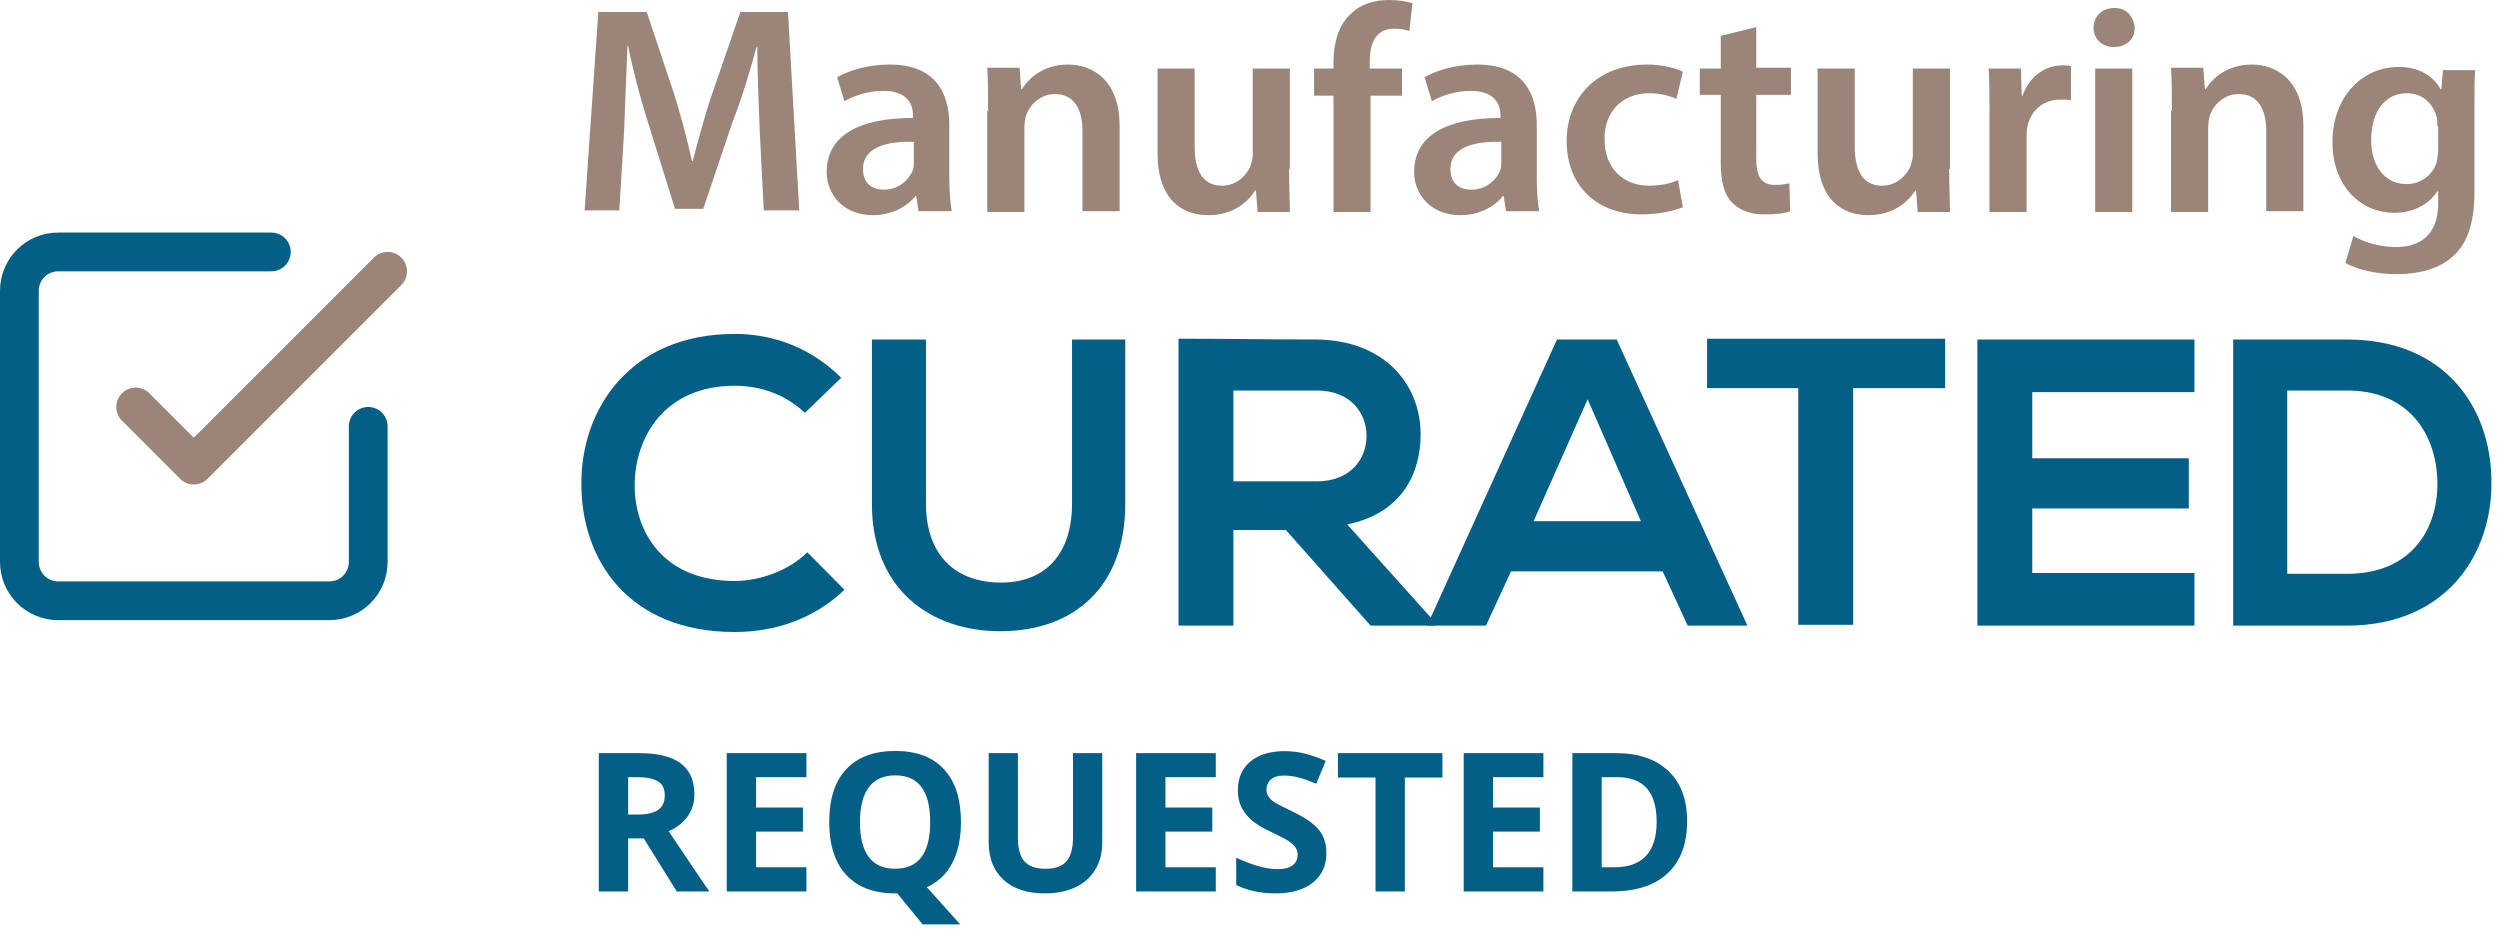 <svg width="129" height="49" viewBox="0 0 129 49" fill="none" xmlns="http://www.w3.org/2000/svg">
<path d="M43.574 30.431C42.034 31.911 40.035 32.611 37.912 32.611C32.374 32.611 30 28.827 30 25.003C29.959 21.137 32.499 17.23 37.912 17.23C39.952 17.23 41.867 17.971 43.408 19.492L41.534 21.302C40.535 20.356 39.244 19.904 37.912 19.904C34.289 19.904 32.749 22.576 32.749 25.044C32.749 27.429 34.206 29.979 37.912 29.979C39.202 29.979 40.701 29.444 41.659 28.498L43.574 30.431Z" fill="#045F87"/>
<path d="M58.064 17.519V25.99C58.064 30.349 55.358 32.57 51.611 32.57C48.03 32.57 44.99 30.431 44.99 25.99V17.519H47.78V25.99C47.78 28.663 49.321 30.061 51.652 30.061C53.984 30.061 55.316 28.54 55.316 25.99V17.519H58.064Z" fill="#045F87"/>
<path d="M74.053 32.281H70.722L66.35 27.347H63.644V32.281H60.812V17.477C63.186 17.477 65.559 17.518 67.933 17.518C71.472 17.559 73.304 19.862 73.304 22.412C73.304 24.427 72.346 26.483 69.515 27.059L74.053 32.117V32.281ZM63.644 20.109V24.838H67.933C69.723 24.838 70.514 23.645 70.514 22.494C70.514 21.343 69.723 20.15 67.933 20.15H63.644V20.109Z" fill="#045F87"/>
<path d="M85.795 29.485H77.967L76.676 32.282H73.637L80.34 17.519H83.421L90.167 32.282H87.085L85.795 29.485ZM81.922 20.603L79.133 26.895H84.671L81.922 20.603Z" fill="#045F87"/>
<path d="M92.833 20.027H88.086V17.477C92.416 17.477 96.039 17.477 100.369 17.477V20.027H95.622V32.24H92.791V20.027H92.833Z" fill="#045F87"/>
<path d="M113.234 32.282H102.033C102.033 27.388 102.033 22.453 102.033 17.519H113.234V20.233H104.865V23.646H112.942V26.237H104.865V29.568H113.234V32.282Z" fill="#045F87"/>
<path d="M128.556 24.756C128.64 28.498 126.308 32.282 121.103 32.282C119.271 32.282 117.064 32.282 115.232 32.282V17.519C117.064 17.519 119.271 17.519 121.103 17.519C126.225 17.519 128.515 21.096 128.556 24.756ZM118.022 29.609H121.103C124.518 29.609 125.85 27.183 125.767 24.756C125.683 22.453 124.351 20.15 121.103 20.15H118.022V29.609Z" fill="#045F87"/>
<path d="M39.201 6.745C39.16 5.429 39.076 3.825 39.076 2.427H39.035C38.702 3.66 38.285 5.058 37.786 6.333L36.287 10.775H34.829L33.455 6.374C33.039 5.058 32.664 3.66 32.414 2.385H32.373C32.331 3.743 32.248 5.346 32.206 6.745L31.956 10.857H30.166L30.874 0.617H33.372L34.746 4.729C35.121 5.922 35.454 7.156 35.704 8.307H35.745C36.037 7.197 36.37 5.922 36.786 4.729L38.202 0.617H40.659L41.242 10.857H39.41L39.201 6.745Z" fill="#9B8579"/>
<path d="M47.403 10.938L47.278 10.116H47.236C46.778 10.692 45.987 11.103 45.03 11.103C43.531 11.103 42.656 10.034 42.656 8.882C42.656 6.991 44.322 6.086 47.111 6.086V5.962C47.111 5.469 46.903 4.688 45.571 4.688C44.821 4.688 44.072 4.934 43.572 5.222L43.197 3.989C43.739 3.66 44.738 3.331 45.904 3.331C48.319 3.331 48.985 4.852 48.985 6.456V9.129C48.985 9.787 49.027 10.445 49.11 10.897H47.403V10.938ZM47.153 7.319C45.821 7.278 44.53 7.566 44.53 8.718C44.53 9.458 44.988 9.787 45.612 9.787C46.362 9.787 46.903 9.293 47.111 8.759C47.153 8.635 47.153 8.471 47.153 8.348V7.319Z" fill="#9B8579"/>
<path d="M50.985 5.716C50.985 4.852 50.985 4.153 50.943 3.495H52.609L52.692 4.605H52.734C53.067 4.03 53.858 3.331 55.107 3.331C56.398 3.331 57.772 4.153 57.772 6.497V10.897H55.856V6.744C55.856 5.675 55.44 4.852 54.441 4.852C53.691 4.852 53.15 5.387 52.942 5.962C52.9 6.127 52.859 6.374 52.859 6.579V10.938H50.943V5.716H50.985Z" fill="#9B8579"/>
<path d="M66.515 8.718C66.515 9.582 66.557 10.322 66.557 10.939H64.891L64.808 9.828H64.767C64.433 10.363 63.684 11.103 62.352 11.103C60.978 11.103 59.728 10.281 59.728 7.896V3.537H61.644V7.567C61.644 8.8 62.06 9.582 63.059 9.582C63.809 9.582 64.309 9.047 64.517 8.595C64.558 8.43 64.642 8.225 64.642 8.019V3.537H66.557V8.718H66.515Z" fill="#9B8579"/>
<path d="M68.806 10.939V4.935H67.807V3.537H68.806V3.208C68.806 2.262 69.056 1.275 69.722 0.699C70.263 0.164 71.013 0 71.679 0C72.178 0 72.595 0.082 72.886 0.164L72.72 1.604C72.512 1.522 72.262 1.48 71.929 1.48C70.971 1.48 70.68 2.262 70.68 3.166V3.537H72.345V4.935H70.721V10.939H68.806Z" fill="#9B8579"/>
<path d="M77.715 10.938L77.591 10.116H77.549C77.091 10.692 76.3 11.103 75.342 11.103C73.843 11.103 72.969 10.034 72.969 8.882C72.969 6.991 74.634 6.086 77.424 6.086V5.962C77.424 5.469 77.216 4.688 75.883 4.688C75.134 4.688 74.384 4.934 73.885 5.222L73.51 3.989C74.051 3.66 75.051 3.331 76.216 3.331C78.631 3.331 79.298 4.852 79.298 6.456V9.129C79.298 9.787 79.339 10.445 79.422 10.897H77.715V10.938ZM77.466 7.319C76.133 7.278 74.842 7.566 74.842 8.718C74.842 9.458 75.3 9.787 75.925 9.787C76.674 9.787 77.216 9.293 77.424 8.759C77.466 8.635 77.466 8.471 77.466 8.348V7.319Z" fill="#9B8579"/>
<path d="M86.836 10.692C86.419 10.856 85.67 11.062 84.712 11.062C82.38 11.062 80.84 9.581 80.84 7.278C80.84 5.058 82.38 3.331 85.004 3.331C85.711 3.331 86.419 3.495 86.836 3.701L86.502 5.099C86.211 4.975 85.753 4.811 85.087 4.811C83.629 4.811 82.755 5.88 82.797 7.196C82.797 8.718 83.796 9.581 85.087 9.581C85.753 9.581 86.211 9.458 86.586 9.293L86.836 10.692Z" fill="#9B8579"/>
<path d="M90.624 1.398V3.496H92.414V4.894H90.624V8.184C90.624 9.088 90.873 9.541 91.581 9.541C91.914 9.541 92.164 9.5 92.331 9.459L92.372 10.898C92.081 11.021 91.581 11.062 90.998 11.062C90.29 11.062 89.708 10.816 89.374 10.445C88.958 10.034 88.791 9.335 88.791 8.389V4.894H87.709V3.537H88.791V1.851L90.624 1.398Z" fill="#9B8579"/>
<path d="M100.576 8.718C100.576 9.582 100.618 10.322 100.618 10.939H98.952L98.869 9.828H98.827C98.494 10.363 97.745 11.103 96.412 11.103C95.038 11.103 93.789 10.281 93.789 7.896V3.537H95.704V7.567C95.704 8.8 96.121 9.582 97.12 9.582C97.87 9.582 98.369 9.047 98.577 8.595C98.619 8.43 98.702 8.225 98.702 8.019V3.537H100.618V8.718H100.576Z" fill="#9B8579"/>
<path d="M102.657 5.921C102.657 4.934 102.657 4.194 102.615 3.536H104.281L104.322 4.934H104.364C104.739 3.865 105.613 3.372 106.404 3.372C106.571 3.372 106.696 3.372 106.862 3.413V5.181C106.696 5.14 106.529 5.14 106.321 5.14C105.405 5.14 104.78 5.716 104.614 6.538C104.572 6.703 104.572 6.908 104.572 7.114V10.938H102.657V5.921Z" fill="#9B8579"/>
<path d="M110.151 1.439C110.151 2.015 109.734 2.426 109.068 2.426C108.444 2.426 108.027 1.974 108.027 1.439C108.027 0.863 108.444 0.411 109.11 0.411C109.734 0.411 110.109 0.863 110.151 1.439ZM108.111 10.939V3.536H110.026V10.939H108.111Z" fill="#9B8579"/>
<path d="M112.067 5.716C112.067 4.852 112.067 4.153 112.025 3.495H113.691L113.774 4.605H113.816C114.149 4.03 114.94 3.331 116.189 3.331C117.48 3.331 118.854 4.153 118.854 6.497V10.897H116.939V6.744C116.939 5.675 116.522 4.852 115.523 4.852C114.773 4.852 114.232 5.387 114.024 5.962C113.982 6.127 113.941 6.374 113.941 6.579V10.938H112.025V5.716H112.067Z" fill="#9B8579"/>
<path d="M127.723 3.536C127.682 4.03 127.682 4.647 127.682 5.675V9.869C127.682 11.432 127.349 12.542 126.557 13.241C125.766 13.941 124.684 14.146 123.643 14.146C122.685 14.146 121.686 13.941 121.02 13.57L121.436 12.172C121.894 12.46 122.727 12.748 123.643 12.748C124.892 12.748 125.808 12.09 125.808 10.527V9.869H125.766C125.35 10.527 124.559 10.98 123.56 10.98C121.686 10.98 120.354 9.458 120.354 7.361C120.354 4.935 121.936 3.454 123.768 3.454C124.892 3.454 125.6 3.989 125.933 4.606H125.975L126.058 3.619H127.723V3.536ZM125.766 6.497C125.766 6.333 125.766 6.127 125.725 6.004C125.517 5.305 124.975 4.811 124.184 4.811C123.102 4.811 122.352 5.716 122.352 7.237C122.352 8.512 123.018 9.499 124.184 9.499C124.892 9.499 125.517 9.047 125.725 8.389C125.766 8.183 125.808 7.937 125.808 7.731V6.497H125.766Z" fill="#9B8579"/>
<path d="M7 21L10 24L20 14" stroke="#9B8579" stroke-width="2" stroke-linecap="round" stroke-linejoin="round"/>
<path d="M19 22V29C19 29.53 18.789 30.039 18.414 30.414C18.039 30.789 17.53 31 17 31H3C2.47 31 1.961 30.789 1.586 30.414C1.211 30.039 1 29.53 1 29V15C1 14.47 1.211 13.961 1.586 13.586C1.961 13.211 2.47 13 3 13H14" stroke="#045F87" stroke-width="2" stroke-linecap="round" stroke-linejoin="round"/>
<path d="M32.412 42.03H32.9C33.379 42.03 33.732 41.95 33.96 41.791C34.188 41.632 34.302 41.381 34.302 41.039C34.302 40.7 34.185 40.46 33.95 40.316C33.719 40.173 33.359 40.102 32.871 40.102H32.412V42.03ZM32.412 43.261V46H30.898V38.861H32.978C33.949 38.861 34.666 39.039 35.132 39.394C35.597 39.745 35.83 40.281 35.83 41C35.83 41.42 35.715 41.794 35.483 42.123C35.252 42.449 34.925 42.704 34.502 42.89C35.576 44.495 36.276 45.531 36.602 46H34.922L33.218 43.261H32.412ZM41.611 46H37.5V38.861H41.611V40.102H39.014V41.669H41.431V42.909H39.014V44.75H41.611V46ZM49.585 42.421C49.585 43.261 49.435 43.965 49.136 44.535C48.84 45.102 48.403 45.517 47.827 45.78L49.546 47.699H47.607L46.299 46.098H46.187C45.093 46.098 44.253 45.78 43.667 45.145C43.081 44.511 42.788 43.599 42.788 42.411C42.788 41.223 43.081 40.316 43.667 39.691C44.256 39.063 45.099 38.749 46.196 38.749C47.293 38.749 48.132 39.065 48.711 39.696C49.294 40.328 49.585 41.236 49.585 42.421ZM44.375 42.421C44.375 43.218 44.526 43.819 44.829 44.223C45.132 44.626 45.584 44.828 46.187 44.828C47.394 44.828 47.998 44.026 47.998 42.421C47.998 40.813 47.398 40.009 46.196 40.009C45.594 40.009 45.14 40.212 44.834 40.619C44.528 41.023 44.375 41.623 44.375 42.421ZM56.875 38.861V43.48C56.875 44.008 56.756 44.47 56.519 44.867C56.284 45.264 55.944 45.569 55.498 45.78C55.052 45.992 54.525 46.098 53.916 46.098C52.998 46.098 52.285 45.863 51.777 45.395C51.27 44.922 51.016 44.278 51.016 43.461V38.861H52.524V43.231C52.524 43.782 52.635 44.185 52.856 44.442C53.078 44.7 53.444 44.828 53.955 44.828C54.45 44.828 54.808 44.7 55.029 44.442C55.254 44.182 55.366 43.775 55.366 43.222V38.861H56.875ZM62.734 46H58.623V38.861H62.734V40.102H60.137V41.669H62.554V42.909H60.137V44.75H62.734V46ZM68.442 44.018C68.442 44.662 68.21 45.17 67.744 45.541C67.282 45.912 66.637 46.098 65.811 46.098C65.049 46.098 64.375 45.954 63.789 45.668V44.262C64.271 44.477 64.678 44.628 65.01 44.716C65.345 44.804 65.651 44.848 65.928 44.848C66.26 44.848 66.514 44.784 66.689 44.657C66.868 44.53 66.958 44.342 66.958 44.091C66.958 43.951 66.919 43.827 66.841 43.72C66.763 43.609 66.647 43.503 66.494 43.402C66.344 43.301 66.037 43.14 65.571 42.919C65.135 42.714 64.808 42.517 64.59 42.328C64.372 42.139 64.198 41.92 64.067 41.669C63.937 41.418 63.872 41.125 63.872 40.79C63.872 40.158 64.085 39.662 64.512 39.301C64.941 38.94 65.534 38.759 66.289 38.759C66.66 38.759 67.013 38.803 67.349 38.891C67.687 38.978 68.04 39.102 68.408 39.262L67.92 40.438C67.539 40.282 67.223 40.173 66.973 40.111C66.725 40.05 66.481 40.019 66.24 40.019C65.954 40.019 65.734 40.085 65.581 40.219C65.428 40.352 65.352 40.526 65.352 40.741C65.352 40.875 65.382 40.992 65.444 41.093C65.506 41.19 65.604 41.286 65.737 41.381C65.874 41.472 66.195 41.638 66.699 41.879C67.367 42.198 67.824 42.519 68.071 42.841C68.319 43.16 68.442 43.552 68.442 44.018ZM72.49 46H70.977V40.121H69.038V38.861H74.429V40.121H72.49V46ZM79.639 46H75.527V38.861H79.639V40.102H77.041V41.669H79.458V42.909H77.041V44.75H79.639V46ZM87.056 42.362C87.056 43.537 86.72 44.438 86.05 45.062C85.382 45.688 84.417 46 83.154 46H81.133V38.861H83.374C84.539 38.861 85.444 39.169 86.089 39.784C86.733 40.399 87.056 41.259 87.056 42.362ZM85.483 42.401C85.483 40.868 84.806 40.102 83.452 40.102H82.647V44.75H83.296C84.754 44.75 85.483 43.967 85.483 42.401Z" fill="#045F87"/>
</svg>
